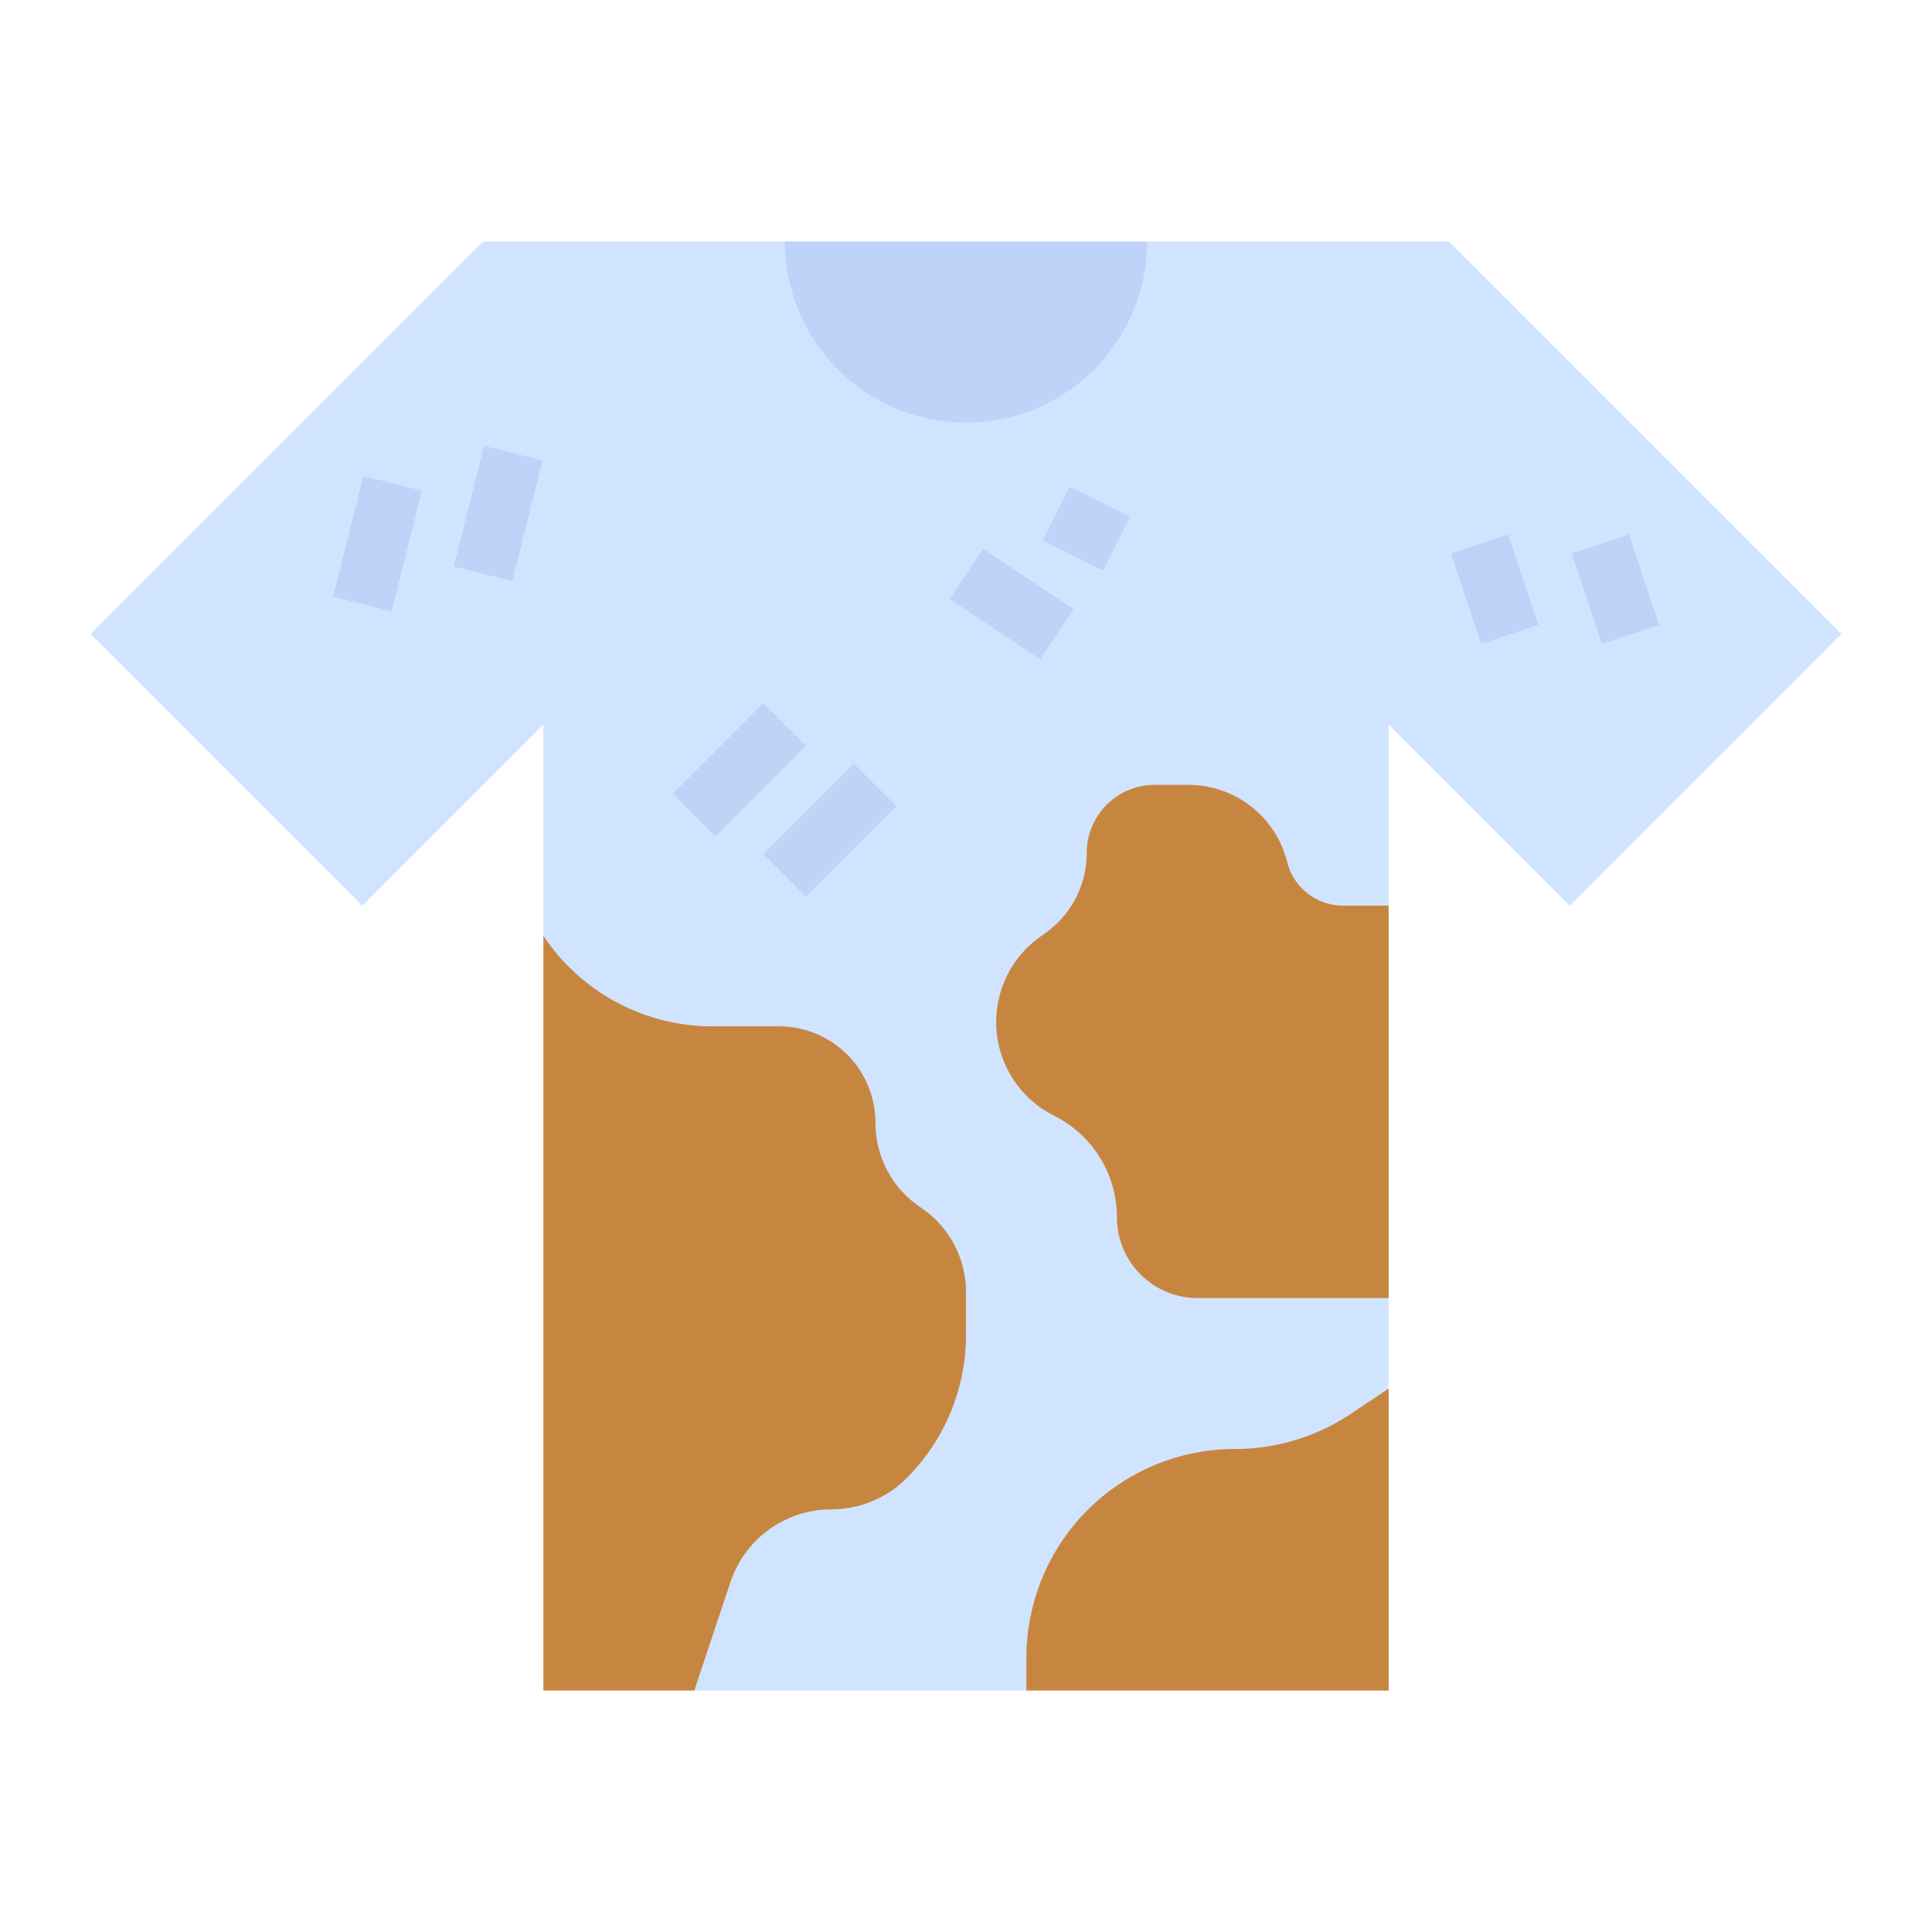 <svg id="flat" height="512" viewBox="0 0 512 512" width="512" xmlns="http://www.w3.org/2000/svg"><path d="m368 448v-256l48 48 72-72-104-104h-256l-104 104 72 72 48-48v256z" fill="#d1e4ff"/><path d="m208 64v0a48 48 0 0 0 48 48h0a48 48 0 0 0 48-48v-0z" fill="#bed3f7"/><path d="m184 448 9.574-28.721a28.194 28.194 0 0 1 26.748-19.279 28.194 28.194 0 0 0 19.937-8.258 53.747 53.747 0 0 0 15.742-38.005v-11.315a26.948 26.948 0 0 0 -12-22.422 26.948 26.948 0 0 1 -12-22.448 25.528 25.528 0 0 0 -25.528-25.552h-17.627a53.896 53.896 0 0 1 -44.844-24v200z" fill="#c78640"/><path d="m368 344h-50.628a21.372 21.372 0 0 1 -21.372-21.372 30.14 30.14 0 0 0 -16.661-26.958 27.748 27.748 0 0 1 -15.339-24.819 27.748 27.748 0 0 1 12.356-23.088 26.148 26.148 0 0 0 11.644-21.756 18.006 18.006 0 0 1 18.006-18.006h8.948a26.954 26.954 0 0 1 26.15 20.417 15.292 15.292 0 0 0 14.835 11.583h12.061z" fill="#c78640"/><path d="m272 448v-8.628a55.499 55.499 0 0 1 7.909-28.554 55.238 55.238 0 0 1 47.366-26.818 55.238 55.238 0 0 0 30.641-9.277l10.084-6.723v80z" fill="#c78640"/><g fill="#bed3f7"><path d="m179.029 195.999h33.941v16.001h-33.941z" transform="matrix(.707 -.707 .707 .707 -86.843 198.343)"/><path d="m203.029 211.999h33.941v16.001h-33.941z" transform="matrix(.707 -.707 .707 .707 -91.127 220)"/><path d="m260 145.578h16v28.844h-16z" transform="matrix(.555 -.832 .832 .555 -13.788 294.237)"/><path d="m280 131.056h16v17.889h-16z" transform="matrix(.447 -.894 .894 .447 33.983 334.985)"/><path d="m83.508 136h32.985v15.999h-32.985z" transform="matrix(.243 -.97 .97 .243 -63.956 206.084)"/><path d="m115.508 128h32.985v15.999h-32.985z" transform="matrix(.243 -.97 .97 .243 -31.957 231.069)"/><path d="m388 143.351h16.001v25.298h-16.001z" transform="matrix(.949 -.316 .316 .949 -29.01 133.232)"/><path d="m420 143.351h16.001v25.298h-16.001z" transform="matrix(.949 -.316 .316 .949 -27.368 143.351)"/></g></svg>